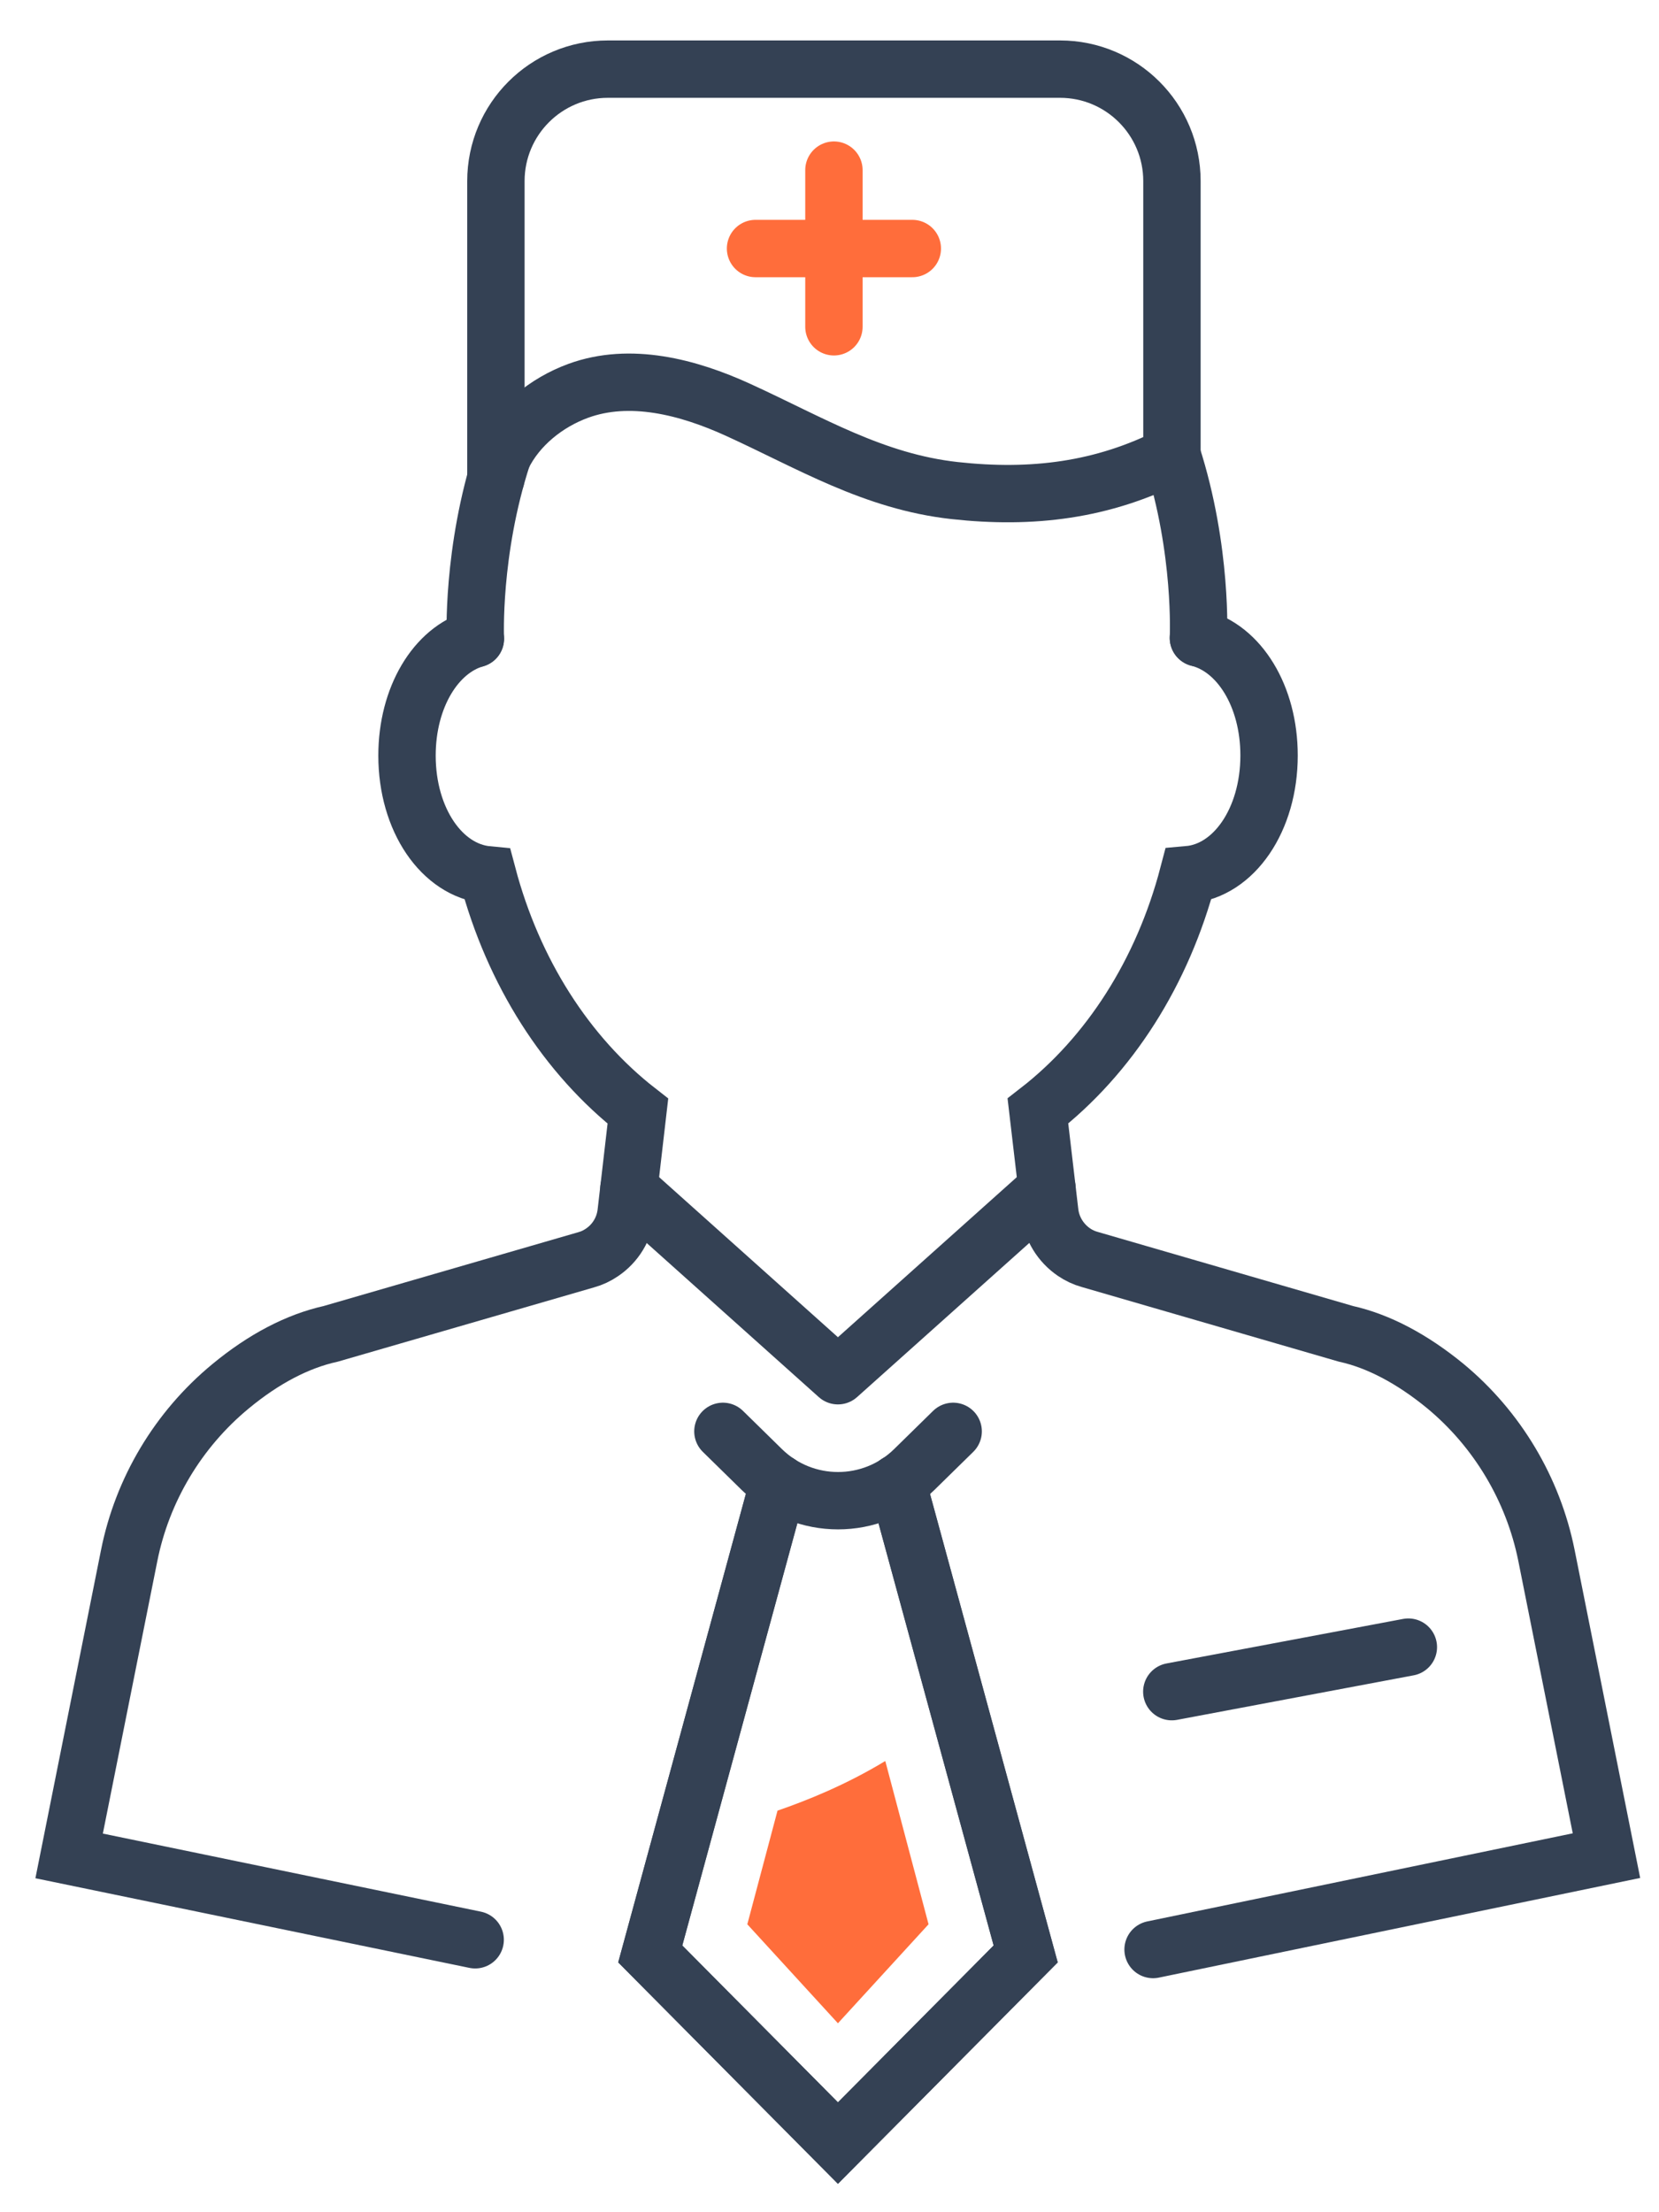 <svg width="24" height="32" viewBox="0 0 24 32" fill="none" xmlns="http://www.w3.org/2000/svg">
<path d="M13.789 20.705L13.223 21.26C12.612 21.857 11.635 21.857 11.024 21.26L10.458 20.705" stroke="#344154" stroke-width="0.83" stroke-miterlimit="10" stroke-linecap="round" stroke-linejoin="round"/>
<path d="M12.981 21.453L14.838 28.264L12.122 31L9.407 28.264L11.263 21.453" stroke="#344154" stroke-width="0.83" stroke-miterlimit="10" stroke-linecap="round"/>
<path d="M12.981 21.453L14.838 28.264L12.122 31L9.407 28.264L11.263 21.453" stroke="#344154" stroke-width="0.83" stroke-miterlimit="10" stroke-linecap="round"/>
<path d="M16.681 28.2L23.24 26.842L22.372 22.5C22.18 21.543 21.661 20.672 20.907 20.048C20.424 19.652 19.936 19.397 19.471 19.294L15.764 18.218C15.684 18.196 15.607 18.16 15.538 18.113C15.344 17.981 15.214 17.771 15.187 17.538L15.015 16.071C16.053 15.266 16.82 14.06 17.189 12.653C17.851 12.595 18.359 11.859 18.359 10.928C18.359 10.069 17.927 9.376 17.337 9.228" stroke="#344154" stroke-width="0.83" stroke-miterlimit="10" stroke-linecap="round"/>
<path d="M6.877 9.239C6.304 9.403 5.888 10.087 5.888 10.93C5.888 11.859 6.393 12.592 7.053 12.655C7.425 14.06 8.192 15.266 9.228 16.073L9.058 17.541C9.031 17.776 8.903 17.986 8.706 18.118C8.637 18.165 8.561 18.201 8.48 18.223L4.785 19.294C4.306 19.4 3.816 19.655 3.335 20.053C2.577 20.679 2.058 21.549 1.868 22.505L1 26.846L6.874 28.059" stroke="#344154" stroke-width="0.83" stroke-miterlimit="10" stroke-linecap="round"/>
<path d="M7.27 6.599C6.821 7.979 6.877 9.239 6.877 9.239" stroke="#344154" stroke-width="0.83" stroke-miterlimit="10" stroke-linecap="round"/>
<path d="M17.337 9.227C17.337 9.227 17.399 7.963 16.954 6.581" stroke="#344154" stroke-width="0.83" stroke-miterlimit="10" stroke-linecap="round"/>
<path d="M16.954 6.584C15.95 7.096 14.927 7.219 13.809 7.096C12.637 6.966 11.722 6.405 10.677 5.928C9.952 5.597 9.114 5.38 8.366 5.653C7.906 5.821 7.485 6.159 7.27 6.599" stroke="#344154" stroke-width="0.83" stroke-miterlimit="10" stroke-linecap="round"/>
<path d="M15.147 17.193L12.122 19.9L9.098 17.193" stroke="#344154" stroke-width="0.83" stroke-miterlimit="10" stroke-linecap="round" stroke-linejoin="round"/>
<path d="M16.952 24.47L20.374 23.826" stroke="#344154" stroke-width="0.83" stroke-miterlimit="10" stroke-linecap="round" stroke-linejoin="round"/>
<path d="M7.174 6.915V2.62C7.174 1.725 7.899 1 8.794 1H15.335C16.229 1 16.954 1.725 16.954 2.62V6.583" stroke="#344154" stroke-width="0.83" stroke-miterlimit="10" stroke-linecap="round"/>
<path d="M12.064 4.727V2.461" stroke="#FF6D3B" stroke-width="0.83" stroke-miterlimit="10" stroke-linecap="round"/>
<path d="M10.93 3.595H13.198" stroke="#FF6D3B" stroke-width="0.83" stroke-miterlimit="10" stroke-linecap="round"/>
<path d="M10.811 27.835L12.122 29.267L13.433 27.835L12.807 25.473C12.243 25.815 11.679 26.043 11.248 26.191L10.811 27.835Z" fill="#FF6D3B"/>
</svg>
